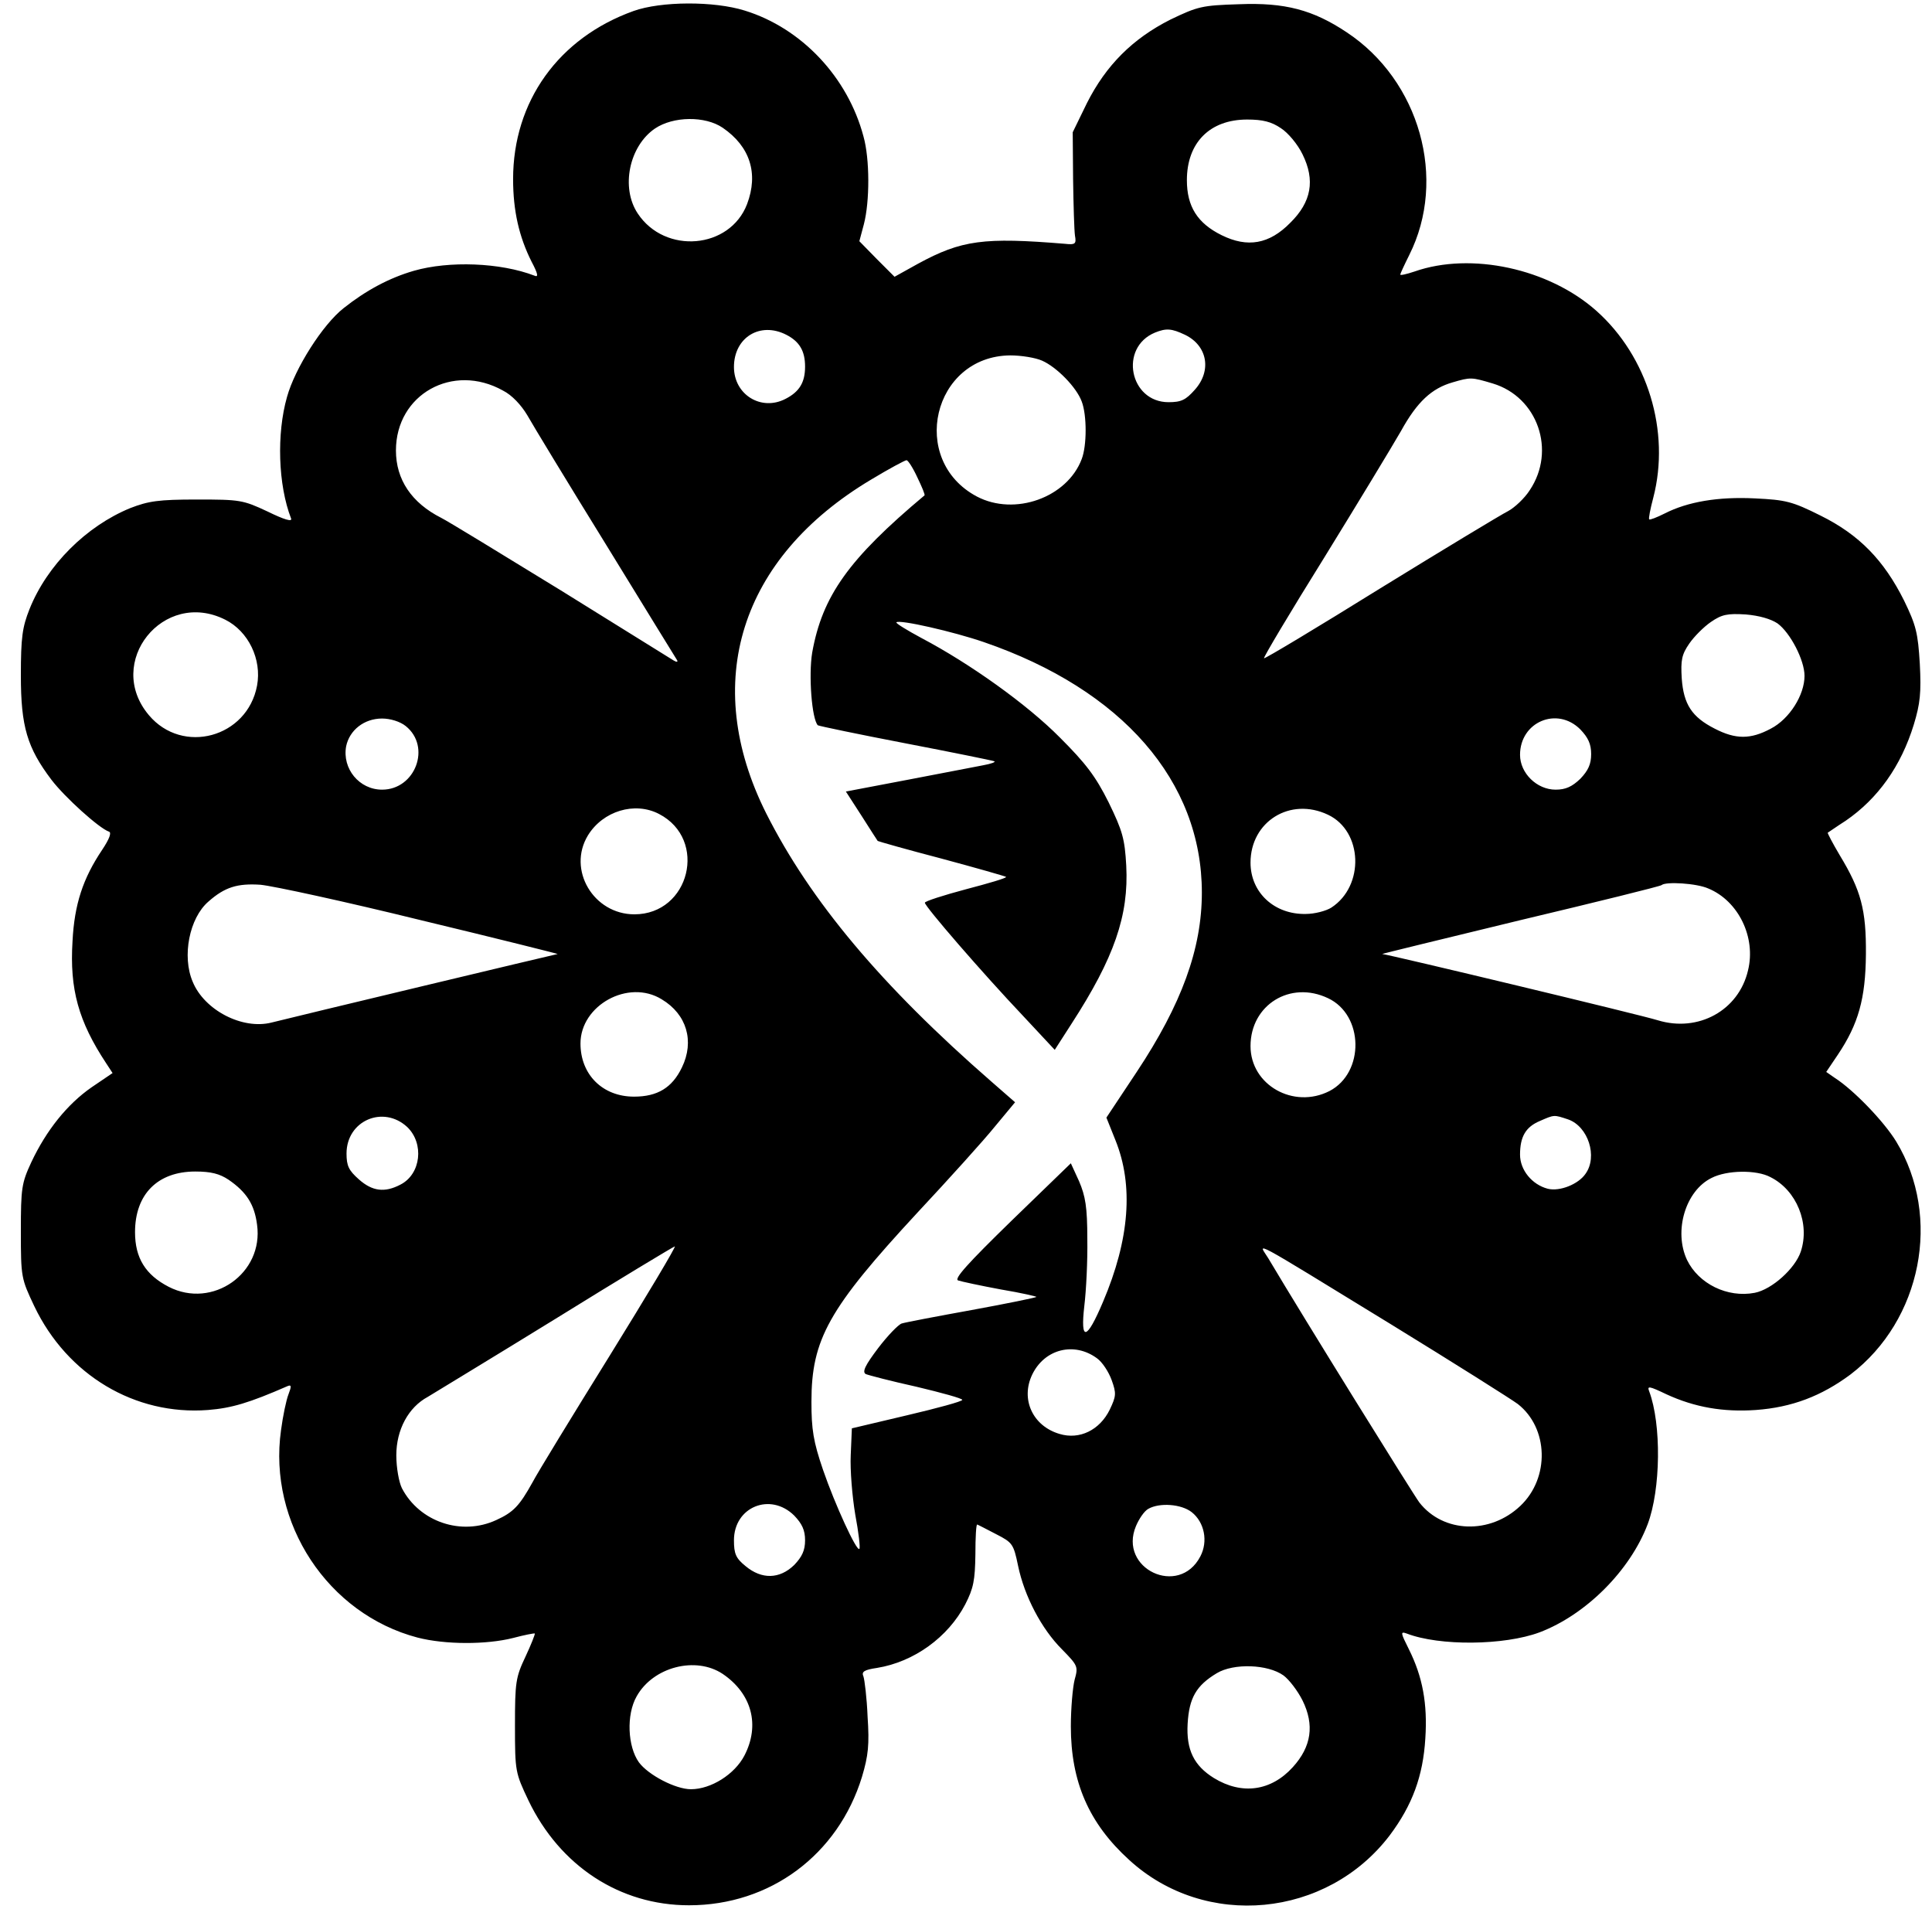 <svg preserveAspectRatio="xMidYMid meet" viewBox="737.927 650.069 516.129 511.828" xmlns="http://www.w3.org/2000/svg" version="1.0" style="max-height: 500px" width="516.129" height="511.828">

<g stroke="none" fill="#000000" transform="translate(0,2000) scale(0.1,-0.1)">
<path d="M9072 13470 c-201 -72 -322 -242 -322 -449 0 -85 16 -154 49 -220 18&#10;-34 19 -43 8 -38 -91 35 -228 40 -322 13 -66 -19 -129 -53 -188 -100 -56 -44&#10;-130 -161 -151 -237 -28 -98 -24 -235 11 -325 3 -9 -18 -3 -63 19 -66 31 -74&#10;32 -189 32 -102 0 -129 -4 -178 -23 -117 -48 -222 -152 -269 -270 -19 -48 -23&#10;-75 -23 -177 0 -137 17 -193 82 -279 36 -47 127 -129 153 -138 8 -2 2 -19 -18&#10;-49 -51 -76 -74 -145 -79 -244 -8 -128 16 -214 90 -326 l17 -26 -56 -38 c-65&#10;-45 -121 -115 -161 -200 -26 -56 -28 -69 -28 -185 0 -123 1 -126 36 -200 88&#10;-184 269 -292 464 -277 63 5 110 19 213 64 10 4 10 -1 2 -22 -6 -15 -15 -58&#10;-20 -96 -35 -248 125 -491 365 -554 74 -19 184 -19 255 -1 30 8 56 13 58 12 1&#10;-2 -10 -30 -25 -62 -26 -55 -28 -68 -28 -184 0 -123 1 -126 36 -200 84 -175&#10;244 -280 429 -280 217 0 398 135 462 343 17 57 20 86 15 161 -2 50 -8 98 -11&#10;107 -6 13 2 18 36 23 99 16 190 82 236 170 22 43 26 64 27 133 0 46 2 82 5 80&#10;3 -1 26 -13 51 -26 43 -22 46 -26 58 -84 17 -82 63 -169 117 -223 43 -44 44&#10;-46 34 -82 -5 -20 -10 -76 -10 -124 0 -148 48 -259 156 -357 203 -186 528&#10;-155 696 66 60 80 89 158 95 259 6 92 -7 164 -44 238 -22 44 -23 48 -6 42 88&#10;-34 261 -32 355 3 124 47 242 165 289 289 35 93 37 267 4 355 -6 15 0 14 46&#10;-8 76 -35 152 -48 239 -42 96 7 175 37 253 95 190 145 244 421 122 622 -33 54&#10;-114 138 -164 170 l-23 16 31 46 c55 82 74 150 75 268 1 119 -13 171 -70 265&#10;-19 32 -33 59 -32 60 2 1 23 16 48 32 86 59 148 146 182 257 17 56 20 85 16&#10;162 -5 83 -10 103 -42 169 -54 108 -120 176 -223 227 -76 38 -93 42 -175 46&#10;-99 5 -180 -9 -241 -40 -22 -11 -40 -18 -42 -16 -2 2 3 28 11 58 46 177 -15&#10;377 -152 499 -127 113 -335 158 -486 105 -21 -7 -38 -11 -38 -8 0 2 11 26 24&#10;52 102 203 28 466 -167 595 -90 60 -165 80 -288 75 -99 -3 -110 -6 -183 -41&#10;-101 -51 -172 -122 -223 -223 l-38 -78 1 -125 c1 -70 3 -137 5 -151 4 -22 1&#10;-25 -26 -22 -218 18 -277 10 -393 -53 l-63 -35 -47 47 -47 48 12 45 c16 61 16&#10;175 -1 235 -42 158 -165 289 -317 336 -83 26 -224 25 -297 -1z m238 -312 c73&#10;-50 96 -122 65 -204 -46 -120 -219 -135 -292 -25 -46 69 -23 180 46 227 49 33&#10;134 34 181 2z m1491 -1 c19 -12 45 -43 58 -70 34 -69 24 -127 -33 -183 -56&#10;-57 -114 -67 -183 -33 -65 32 -93 77 -93 147 0 100 61 162 161 162 42 0 65 -6&#10;90 -23z m-1321 -552 c35 -18 50 -43 50 -85 0 -42 -15 -67 -52 -86 -65 -34&#10;-138 11 -138 85 0 79 70 122 140 86z m1065 0 c60 -29 72 -96 26 -147 -24 -27&#10;-36 -33 -70 -33 -104 0 -133 146 -36 186 30 12 44 11 80 -6z m-382 -69 c39&#10;-17 92 -71 106 -109 14 -36 14 -118 0 -154 -39 -103 -179 -153 -280 -100 -183&#10;97 -118 375 89 377 29 0 67 -6 85 -14z m-1440 -80 c24 -12 49 -39 65 -66 14&#10;-25 108 -180 210 -345 101 -165 187 -304 190 -309 3 -5 -1 -6 -9 -1 -8 5 -143&#10;89 -301 187 -158 97 -302 185 -320 194 -79 40 -121 102 -121 180 0 150 152&#10;235 286 160z m2644 19 c120 -36 170 -179 99 -285 -14 -22 -41 -47 -58 -56 -18&#10;-9 -172 -102 -341 -206 -169 -105 -309 -189 -311 -187 -2 2 70 123 161 269 90&#10;146 182 298 205 338 43 78 82 114 138 130 48 14 50 14 107 -3z m-1537 -251&#10;c12 -25 21 -46 19 -48 -203 -170 -273 -269 -300 -420 -10 -61 -1 -177 15 -194&#10;3 -2 108 -24 233 -48 125 -24 233 -46 238 -48 6 -2 -8 -7 -30 -11 -22 -4 -113&#10;-22 -203 -39 l-163 -31 42 -65 c23 -36 42 -66 43 -67 1 -1 78 -23 170 -47 93&#10;-25 170 -47 173 -49 2 -3 -46 -17 -107 -33 -60 -16 -110 -32 -110 -36 0 -10&#10;154 -188 263 -303 l84 -90 45 70 c114 176 153 289 146 422 -4 72 -10 93 -47&#10;169 -35 70 -61 104 -130 173 -88 89 -241 198 -370 266 -39 21 -70 40 -67 42 8&#10;8 153 -25 234 -53 369 -127 582 -371 582 -669 0 -150 -54 -298 -174 -479 l-81&#10;-122 24 -60 c49 -121 38 -265 -33 -432 -44 -104 -61 -107 -50 -11 5 41 9 121&#10;8 179 0 85 -5 114 -22 154 l-22 48 -158 -153 c-118 -115 -155 -156 -143 -160&#10;9 -3 60 -14 114 -24 54 -9 97 -19 95 -20 -2 -2 -80 -18 -173 -35 -94 -17 -178&#10;-33 -187 -36 -9 -3 -38 -33 -63 -66 -34 -45 -43 -63 -33 -69 7 -3 68 -19 136&#10;-34 67 -16 122 -31 122 -35 0 -4 -66 -22 -147 -41 l-148 -35 -3 -71 c-2 -40 4&#10;-111 12 -159 9 -48 14 -90 11 -92 -7 -8 -65 118 -97 211 -26 76 -31 108 -31&#10;182 0 167 46 249 283 505 85 91 178 194 207 230 l54 65 -63 55 c-295 257 -484&#10;483 -602 717 -175 349 -70 682 280 891 48 29 91 52 95 52 4 0 17 -20 29 -46z&#10;m-1849 -380 c62 -31 98 -106 85 -176 -26 -139 -199 -186 -289 -79 -119 141 39&#10;338 204 255z m4147 -10 c34 -25 72 -98 72 -140 0 -51 -40 -115 -90 -141 -54&#10;-29 -94 -29 -150 0 -61 31 -83 65 -88 134 -3 49 0 64 20 93 13 19 39 45 58 58&#10;29 20 44 23 93 20 36 -3 67 -12 85 -24z m-3665 -274 c69 -55 26 -170 -63 -170&#10;-61 0 -107 56 -96 116 9 43 48 74 96 74 22 0 48 -8 63 -20z m3138 -9 c21 -22&#10;29 -39 29 -66 0 -27 -8 -44 -29 -66 -22 -21 -39 -29 -66 -29 -50 0 -95 44 -95&#10;93 0 88 99 130 161 68z m-2461 -226 c131 -68 82 -268 -66 -268 -109 0 -180&#10;119 -124 211 40 65 125 91 190 57z m1787 -2 c93 -44 98 -190 9 -248 -14 -9&#10;-45 -17 -68 -17 -84 -2 -148 57 -148 137 0 110 106 176 207 128z m-2422 -282&#10;c204 -49 367 -90 364 -90 -7 -1 -701 -167 -764 -183 -78 -20 -180 33 -211 109&#10;-29 68 -9 170 42 214 44 39 78 49 139 45 33 -3 227 -45 430 -95z m3438 85 c80&#10;-33 128 -130 106 -219 -25 -107 -133 -166 -241 -133 -44 14 -716 175 -736 177&#10;-4 0 161 40 367 90 206 49 376 91 379 94 11 10 94 5 125 -9z m-2796 -296 c67&#10;-40 88 -112 54 -182 -26 -54 -65 -78 -128 -78 -84 0 -143 59 -143 142 0 102&#10;128 173 217 118z m1780 3 c96 -45 98 -199 4 -248 -96 -49 -211 16 -211 120 0&#10;110 106 176 207 128z m-2460 -344 c46 -44 37 -126 -18 -154 -42 -22 -75 -18&#10;-111 14 -27 24 -33 36 -33 69 0 88 98 130 162 71z m3102 20 c53 -19 79 -99 46&#10;-145 -19 -28 -69 -48 -101 -40 -42 11 -74 50 -74 91 0 48 15 74 53 90 39 17&#10;37 17 76 4z m-3579 -161 c48 -33 69 -66 76 -120 18 -130 -119 -226 -236 -166&#10;-62 32 -90 77 -90 146 0 101 60 162 161 162 42 0 65 -6 89 -22z m4119 7 c70&#10;-35 106 -124 81 -199 -15 -45 -77 -101 -123 -110 -73 -14 -150 24 -181 88 -36&#10;77 -4 185 66 219 41 21 120 22 157 2z m-3101 -477 c-100 -161 -193 -313 -206&#10;-338 -35 -63 -51 -80 -97 -101 -93 -43 -205 -5 -252 85 -8 16 -15 55 -15 88 0&#10;68 32 128 84 156 16 10 170 103 342 209 171 106 314 192 318 193 4 0 -75 -132&#10;-174 -292z m2087 84 c171 -105 323 -201 339 -213 82 -64 86 -197 7 -272 -81&#10;-77 -206 -73 -270 9 -17 23 -303 483 -404 653 -26 42 -59 60 328 -177z m-785&#10;-91 c14 -10 31 -36 39 -58 13 -36 12 -43 -5 -79 -27 -55 -81 -81 -134 -65 -72&#10;21 -105 93 -73 159 33 68 112 88 173 43z m-809 -420 c21 -22 29 -39 29 -66 0&#10;-27 -8 -44 -29 -66 -39 -38 -87 -39 -130 -3 -26 21 -31 33 -31 69 0 89 97 129&#10;161 66z m1062 9 c34 -27 44 -78 23 -118 -57 -110 -220 -33 -172 81 8 19 22 40&#10;33 46 30 17 88 13 116 -9z m-1253 -432 c78 -53 100 -137 58 -218 -26 -50 -89&#10;-90 -143 -90 -41 0 -114 38 -139 72 -30 42 -34 127 -6 176 44 79 158 108 230&#10;60z m1498 -4 c15 -11 38 -41 51 -67 32 -65 24 -123 -26 -178 -58 -64 -136 -75&#10;-211 -29 -53 33 -74 75 -70 145 4 69 23 102 78 135 45 27 136 24 178 -6z"/>
<path d="M5055 7671 c-22 -10 -52 -31 -67 -47 -58 -63 -58 -58 -58 -609 l0&#10;-505 190 0 190 0 2 183 3 182 368 3 367 2 0 140 0 140 -371 0 -371 0 4 91 c3&#10;85 5 92 31 115 l28 24 340 0 339 0 0 150 0 150 -477 0 c-444 0 -481 -2 -518&#10;-19z"/>
<path d="M6272 7238 l3 -453 29 -62 c32 -70 106 -146 177 -184 44 -24 45 -24&#10;445 -27 387 -3 403 -2 457 18 79 30 158 104 199 188 l33 67 3 452 3 453 -195&#10;0 -196 0 0 -355 c0 -387 -5 -438 -50 -489 l-28 -31 -200 -3 -199 -3 -31 26&#10;c-57 48 -62 85 -62 492 l0 363 -195 0 -196 0 3 -452z"/>
<path d="M7949 7667 c-59 -31 -105 -100 -114 -171 -4 -30 -5 -128 -3 -218 4&#10;-179 9 -197 70 -254 63 -60 53 -59 443 -62 235 -2 364 -7 372 -14 17 -13 17&#10;-110 1 -126 -9 -9 -119 -12 -435 -12 l-423 0 0 -150 0 -150 510 0 c406 0 517&#10;3 543 13 36 16 103 85 117 123 6 14 10 115 10 225 0 220 -5 243 -67 301 -59&#10;56 -72 58 -447 58 -395 0 -376 -4 -376 85 0 43 4 56 19 65 13 6 168 10 435 10&#10;l416 0 0 150 0 150 -513 0 -514 0 -44 -23z"/>
<path d="M9523 7676 c-103 -33 -185 -106 -232 -205 -26 -56 -26 -56 -29 -349&#10;-4 -316 2 -361 52 -441 31 -48 103 -114 158 -143 43 -23 46 -23 444 -26 387&#10;-3 403 -2 457 18 69 26 153 100 190 167 40 75 49 164 45 452 l-3 256 -32 67&#10;c-39 82 -100 145 -179 184 l-59 29 -385 2 c-299 2 -394 -1 -427 -11z m614&#10;-303 c58 -27 76 -81 81 -244 5 -163 -8 -237 -48 -282 l-28 -32 -200 -3 -200&#10;-3 -35 31 c-49 43 -60 98 -55 285 4 174 17 217 78 247 51 26 355 26 407 1z"/>
<path d="M11079 7674 c-101 -31 -201 -127 -236 -229 -16 -43 -18 -90 -18 -355&#10;l0 -305 33 -67 c41 -84 120 -158 199 -188 54 -20 70 -21 457 -18 400 3 401 3&#10;445 27 67 35 147 117 178 180 28 55 28 60 31 274 l4 217 -331 0 -331 0 0 -125&#10;0 -125 135 0 c153 0 151 1 116 -77 -32 -70 -52 -75 -276 -71 -190 3 -194 3&#10;-220 28 -44 42 -58 112 -53 284 3 125 7 158 23 191 37 74 43 75 433 75 l342 0&#10;0 150 0 150 -442 -1 c-354 0 -452 -3 -489 -15z"/>
<path d="M12529 7680 c-42 -12 -89 -52 -115 -96 l-24 -41 0 -516 0 -517 560 0&#10;560 0 0 150 0 150 -370 0 -370 0 0 85 0 85 370 0 370 0 0 120 0 120 -370 0&#10;-370 0 0 50 c0 60 15 94 47 109 16 7 135 11 358 11 l335 0 0 150 0 150 -477&#10;-1 c-263 0 -490 -4 -504 -9z"/>
<path d="M13983 7676 c-96 -31 -197 -127 -232 -221 -20 -53 -21 -75 -21 -500&#10;l0 -445 190 0 190 0 0 348 c0 393 6 443 59 496 l31 31 188 3 c182 3 188 3 222&#10;-20 71 -48 80 -109 80 -530 l0 -328 190 0 191 0 -3 458 -3 457 -32 60 c-36 71&#10;-99 132 -175 172 l-53 28 -390 2 c-302 2 -399 -1 -432 -11z"/>
</g>
</svg>